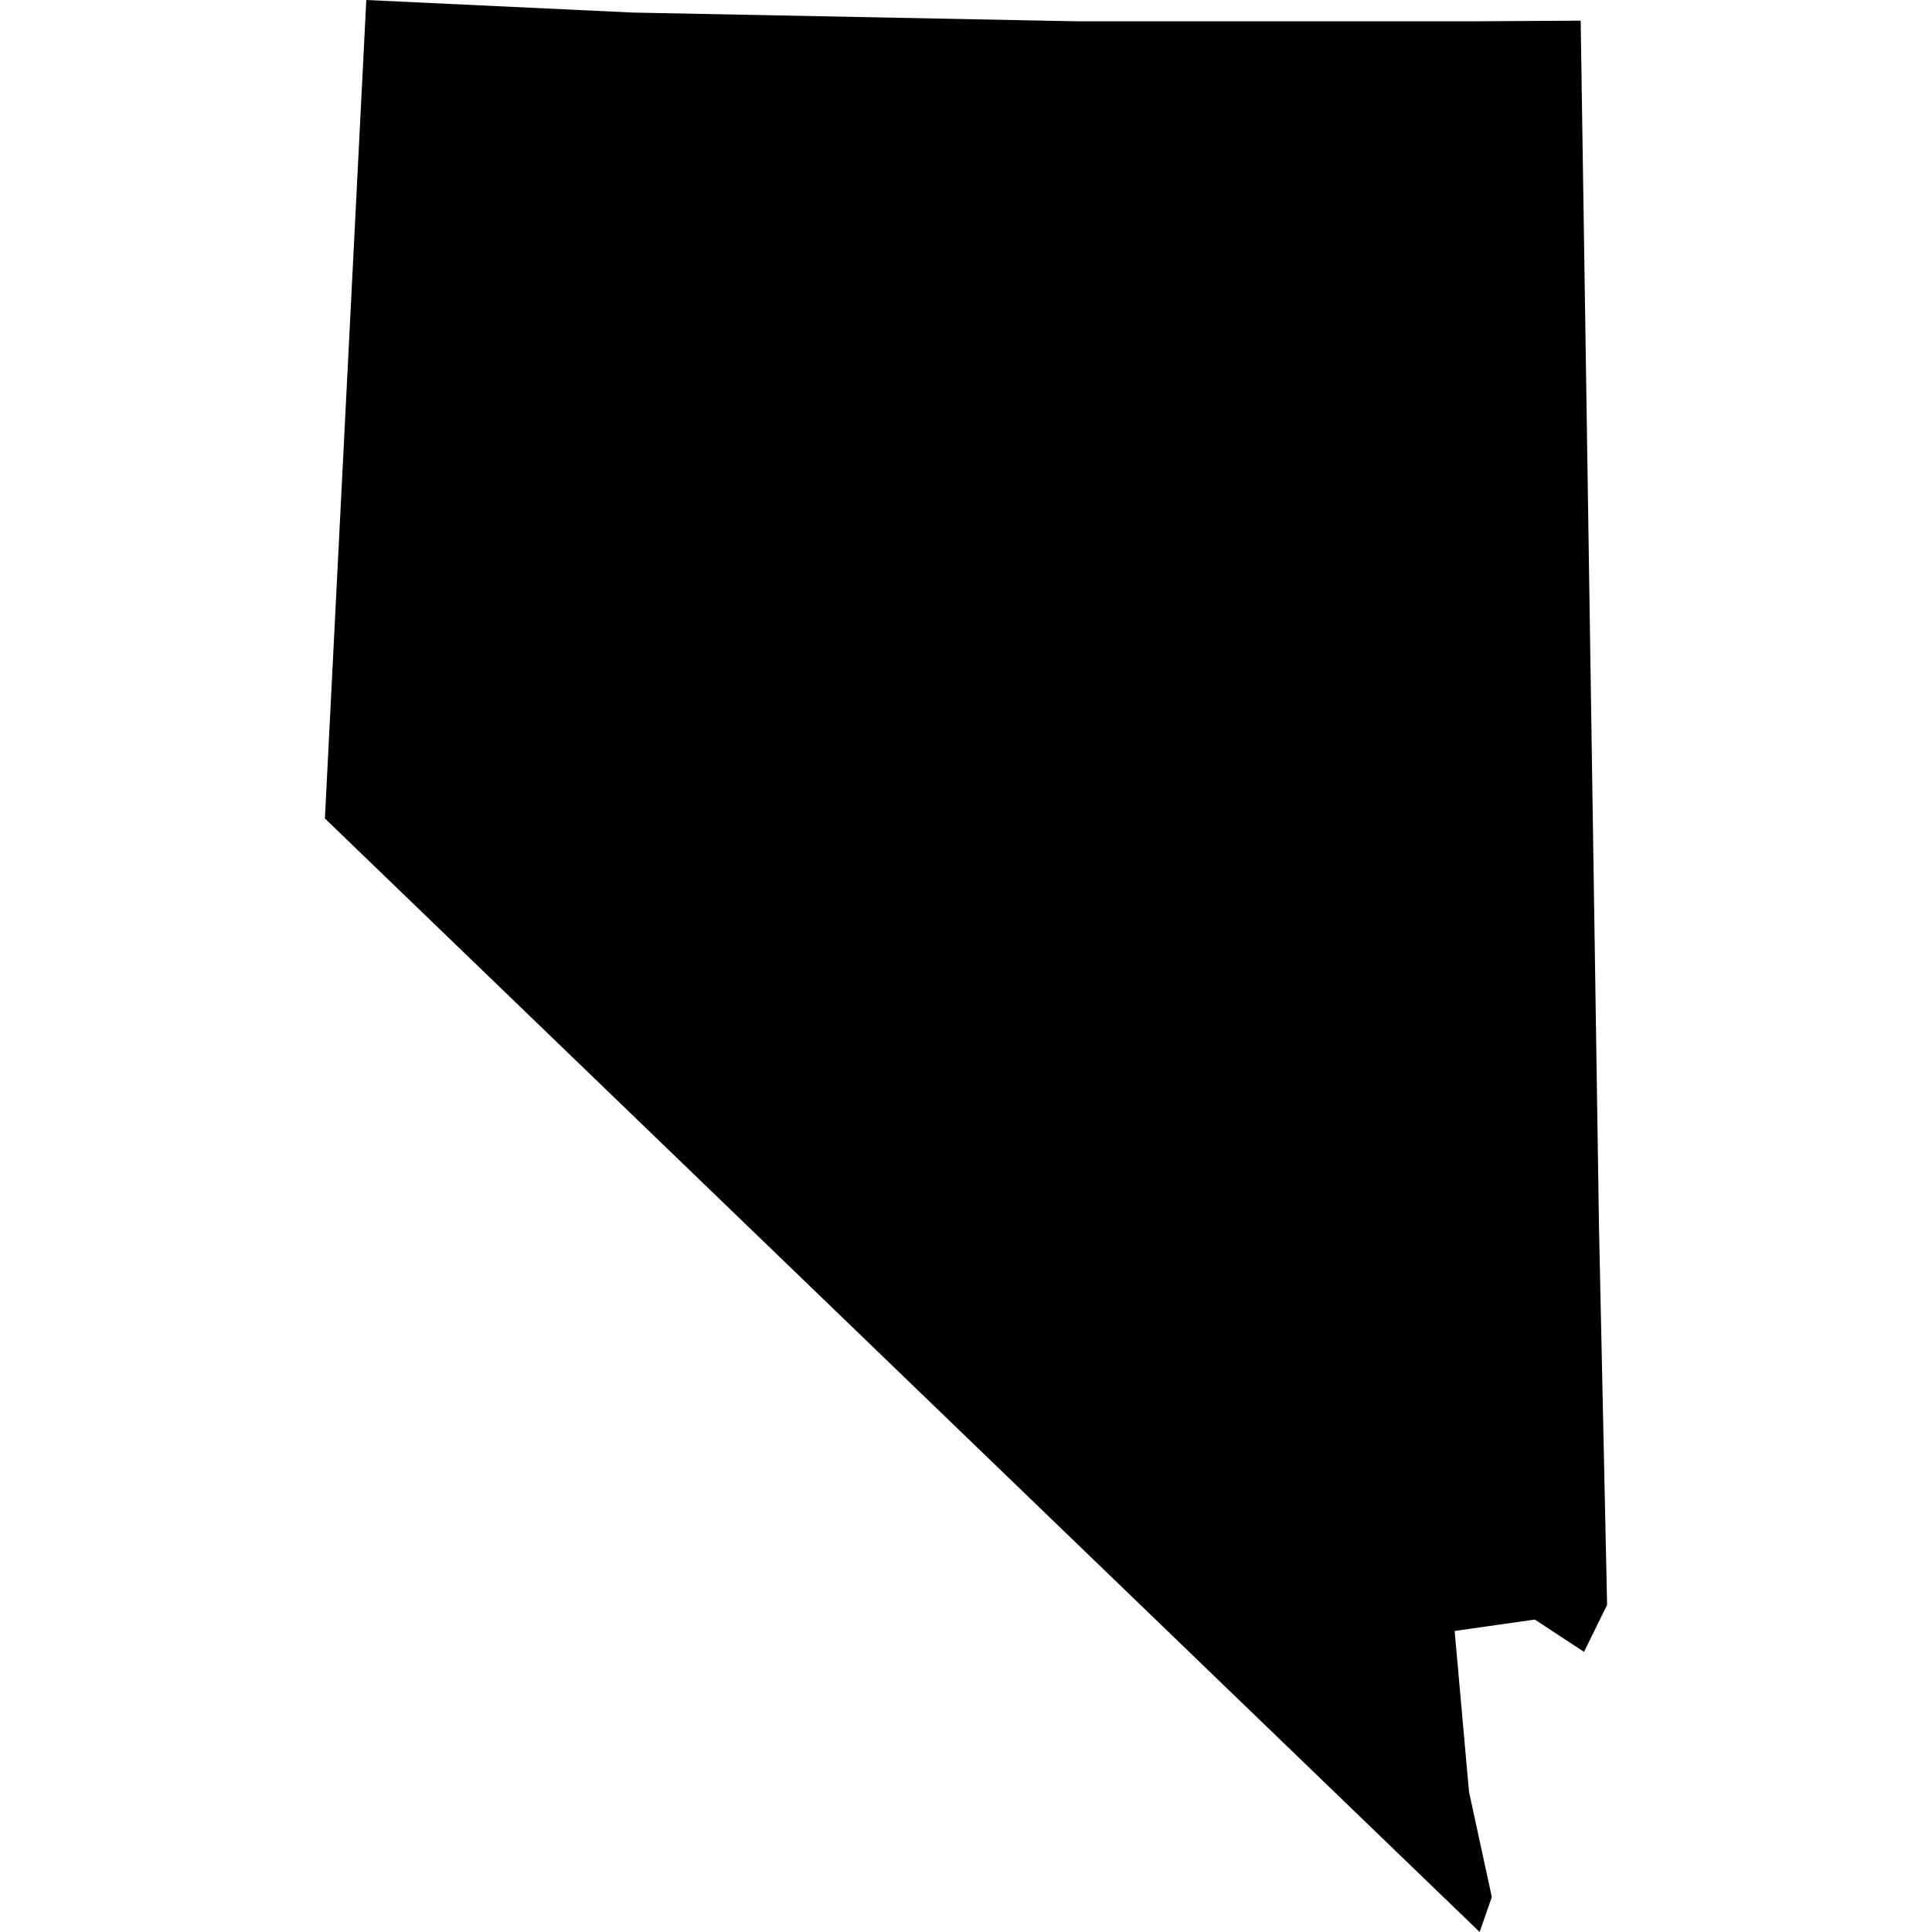 <?xml version="1.0" standalone="no"?>
<!DOCTYPE svg PUBLIC "-//W3C//DTD SVG 1.1//EN" "http://www.w3.org/Graphics/SVG/1.1/DTD/svg11.dtd">
<svg version="1.1" xmlns="http://www.w3.org/2000/svg" width="100" height="100" viewBox="0 0 100 100">
  <path d="M76.606,1.1L81.816,1.07L82.765,63.556L83.183,83.068L81.989,85.499L79.44,83.828L75.292,84.418L76.035,92.739L77.216,98.19L76.586,100L16.817,42.364L18.96,2.842170943040401e-14L32.746,0.65L55.579,1.1Z"></path>
</svg>